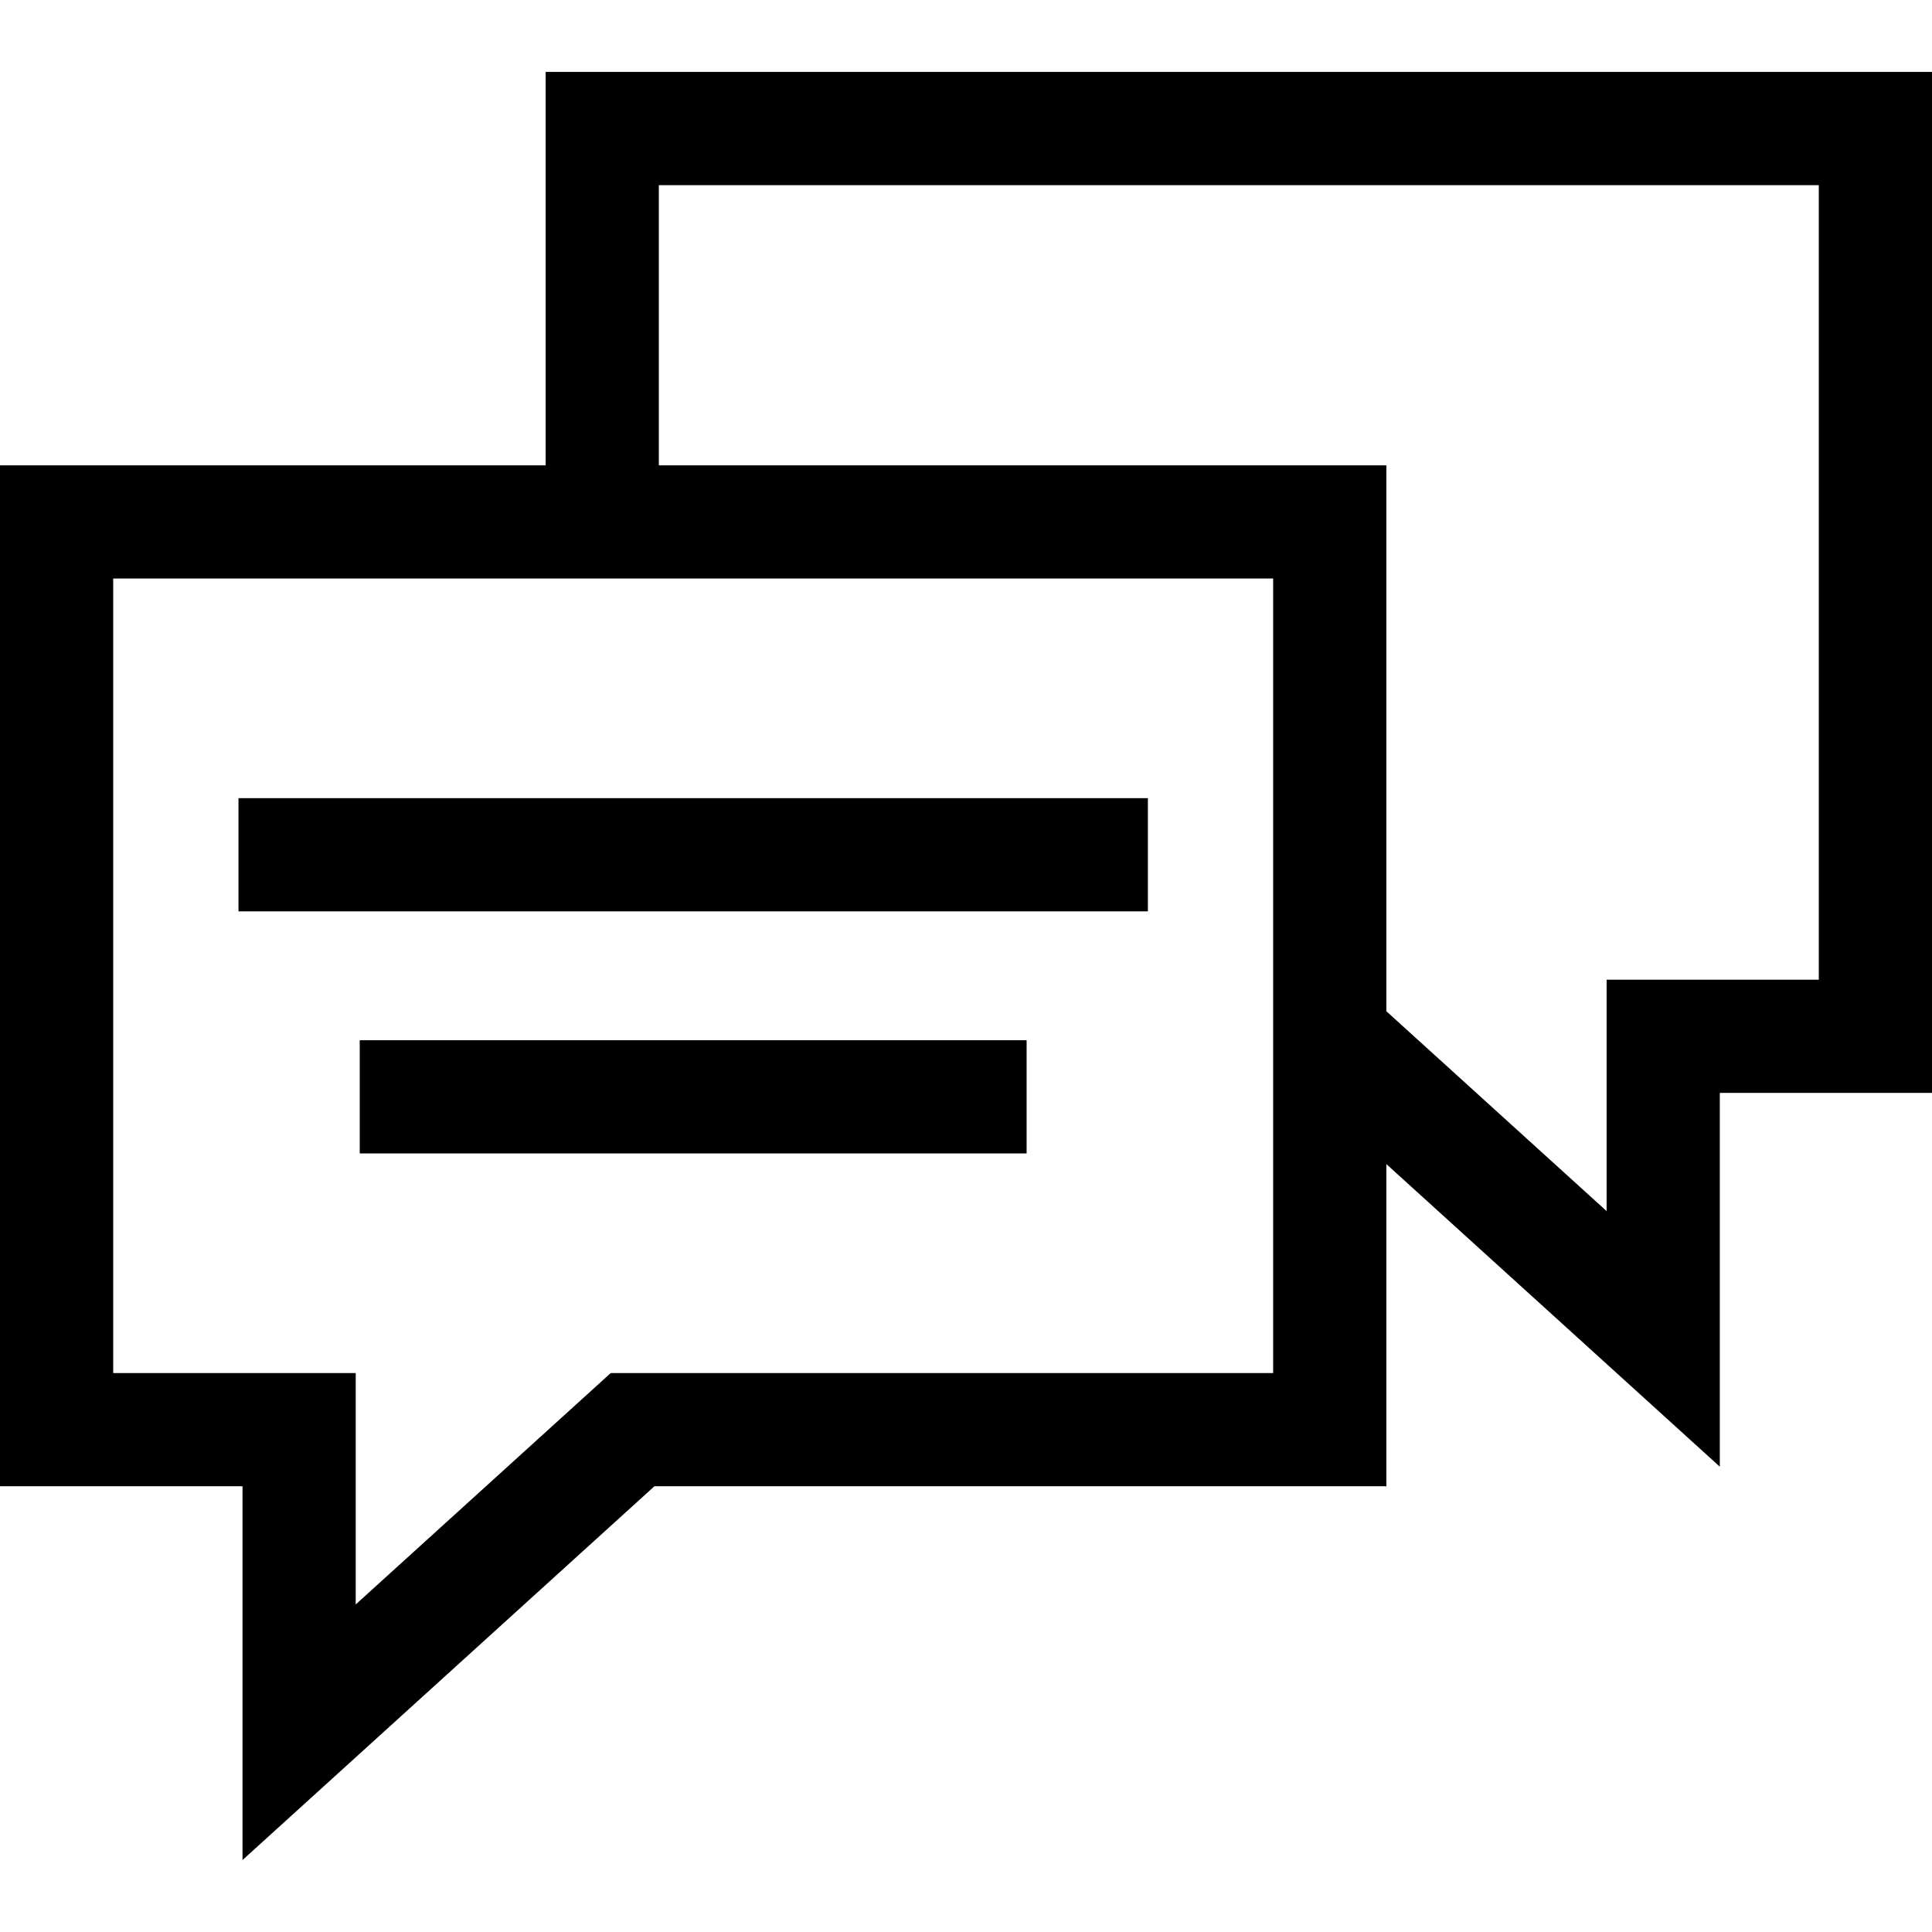 <svg id="Capa_1" enable-background="new 0 0 512 512" height="512" viewBox="0 0 512 512" width="512" xmlns="http://www.w3.org/2000/svg"><g><path d="m144.6 19.066v104.245h-144.6v270.566h64.267v99.056l109.158-99.056h193.975v-85.379l88.367 80.189v-99.056h56.233v-270.565zm192.8 344.812h-175.558l-67.575 61.321v-61.321h-64.267v-210.566h307.4zm144.6-104.246h-56.233v61.322l-58.367-52.965v-144.677h-192.8v-74.246h307.4z"/><path d="m63.2 211.519h241v30h-241z"/><path d="m95.333 275.67h176.733v30h-176.733z"/></g></svg>